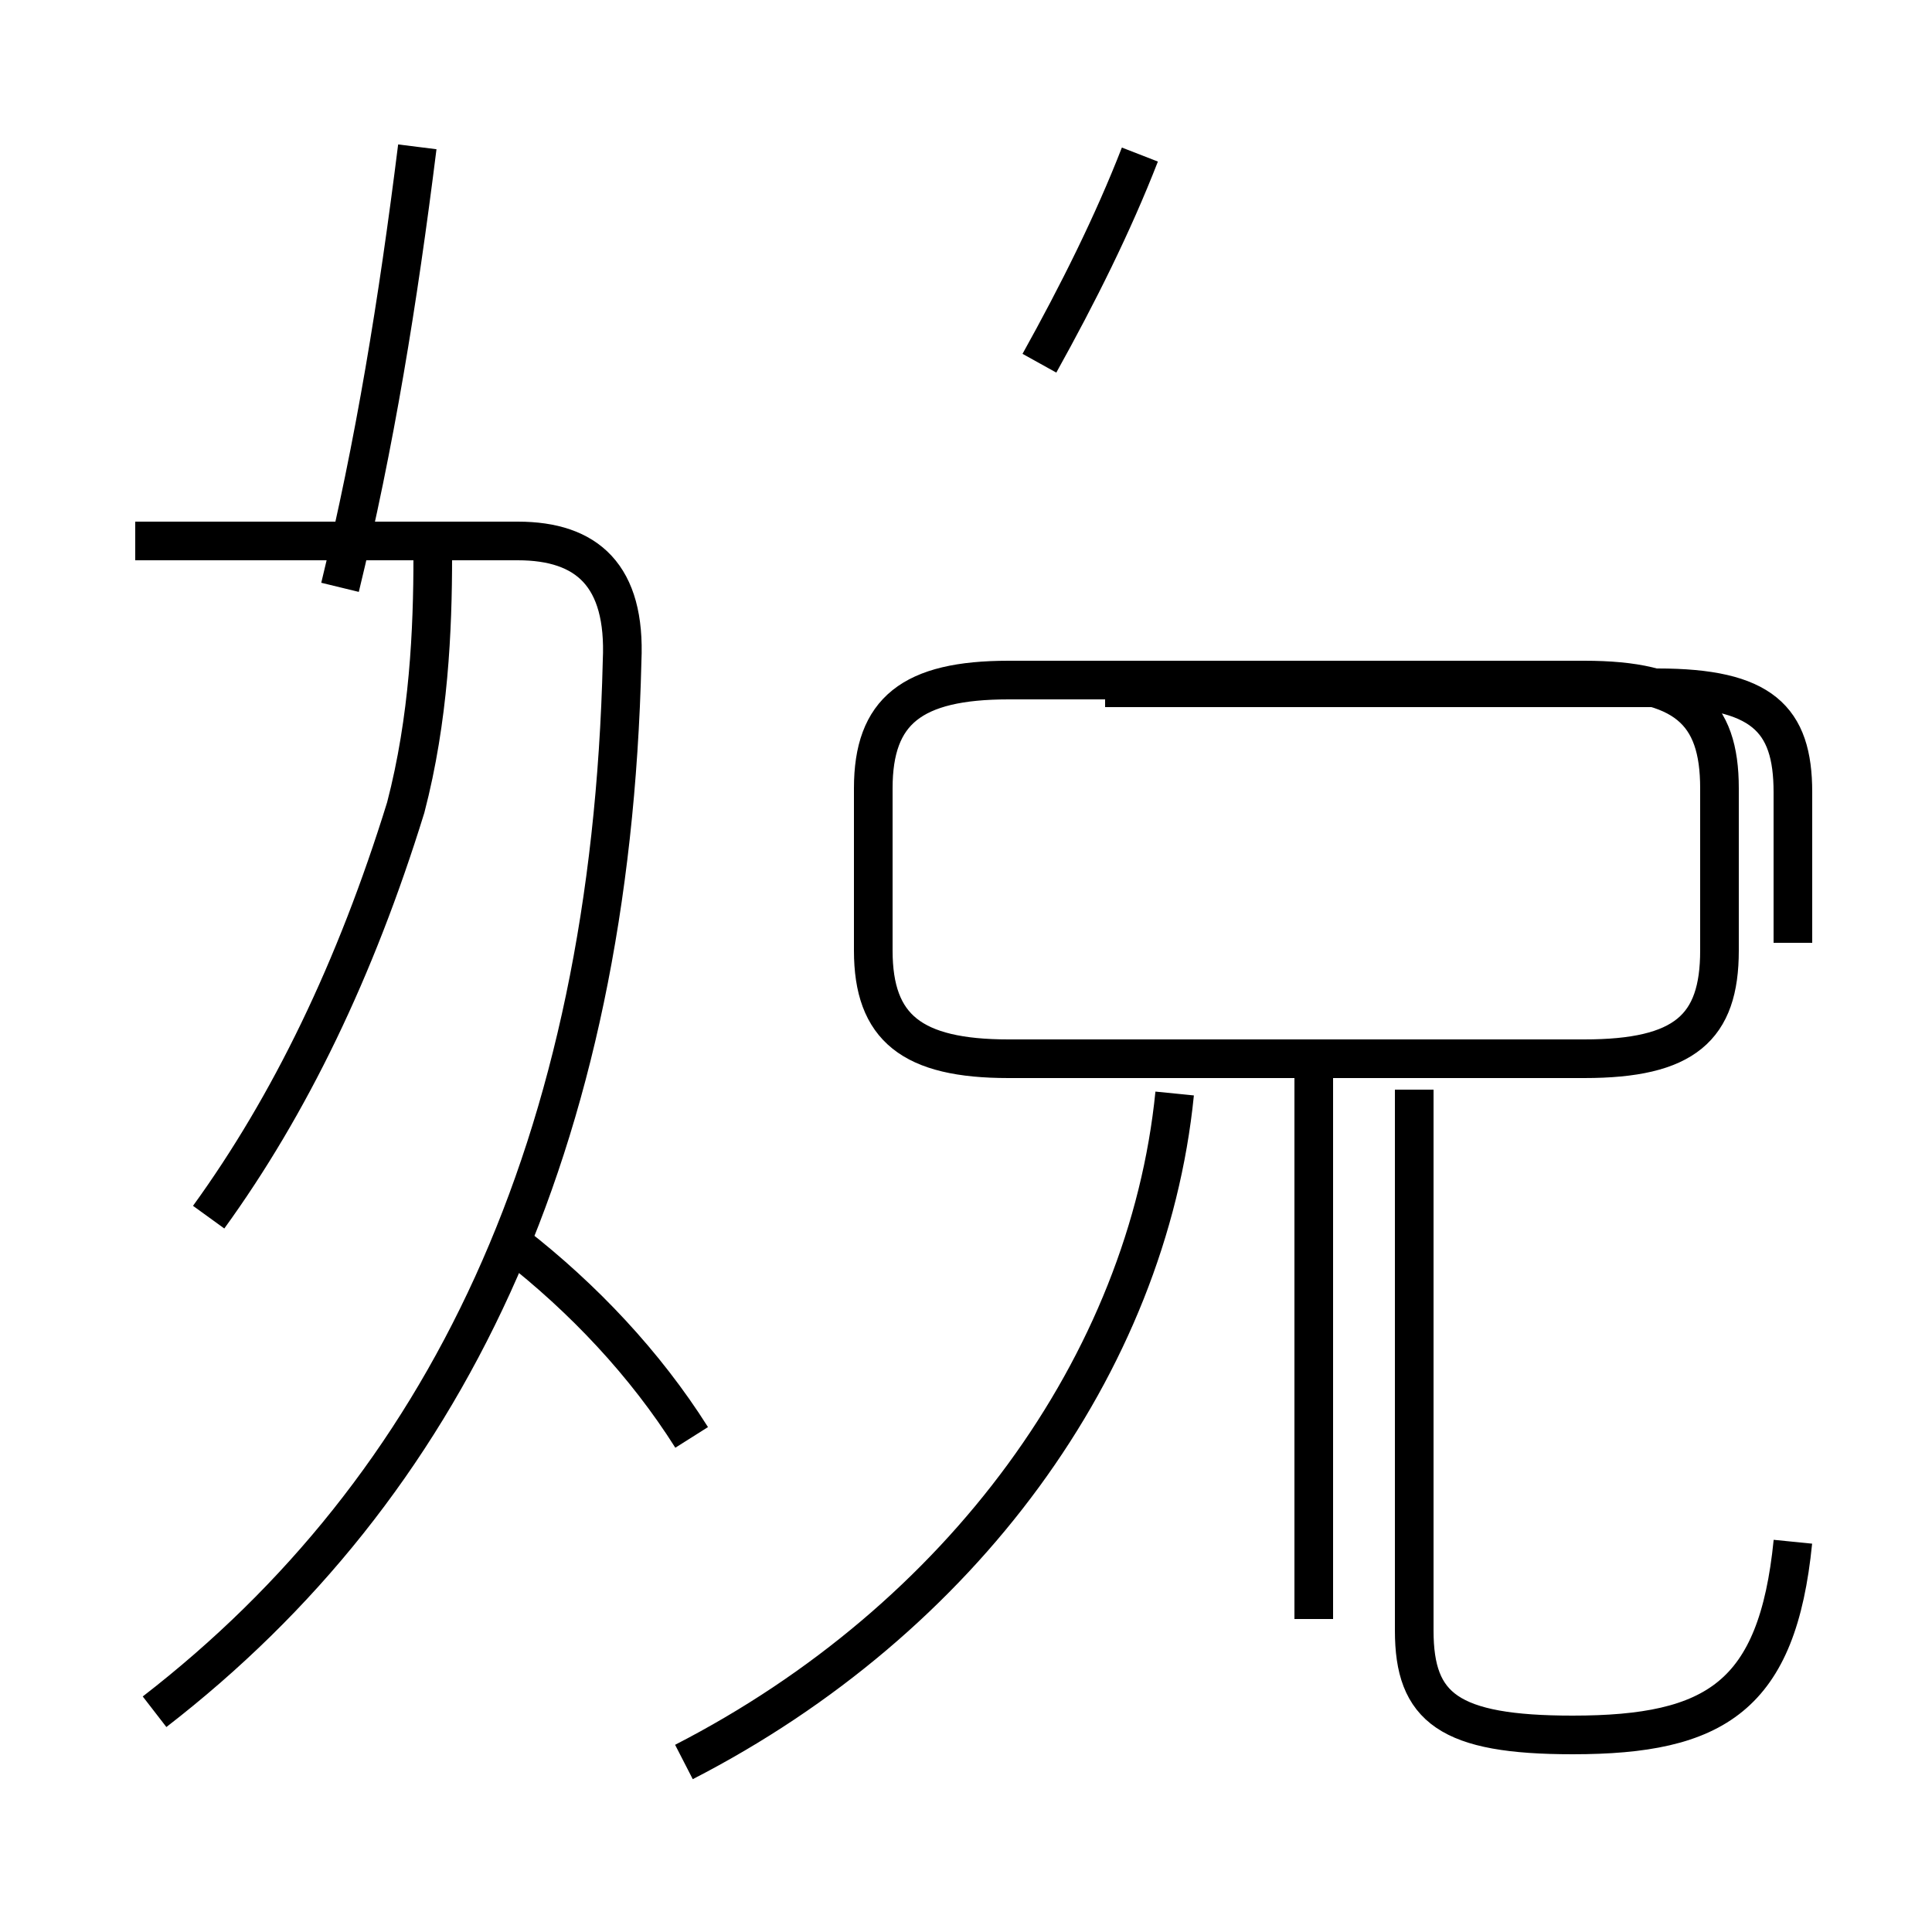 <?xml version='1.0' encoding='utf8'?>
<svg viewBox="0.0 -44.0 50.0 50.0" version="1.1" xmlns="http://www.w3.org/2000/svg">
<rect x="0.0" y="-44.0" width="50.0" height="50.0" fill="#808080" stroke="none"/>
<rect x="-1000" y="-1000" width="2000" height="2000" stroke="white" fill="white"/>
<g style="fill:none; stroke:#000000;  stroke-width:1">
<path d="M 17.7 -1.6 C 24.9 2.1 29.7 8.7 30.4 15.7 M 46.4 4.1 C 46.0 0.1 44.4 -0.9 40.7 -0.9 C 37.5 -0.9 36.6 -0.2 36.6 1.8 L 36.6 15.8 M 26.1 16.6 L 41.0 16.6 C 43.6 16.6 44.5 17.4 44.5 19.4 L 44.5 23.6 C 44.5 25.6 43.6 26.4 41.0 26.4 L 26.1 26.4 C 23.6 26.4 22.6 25.6 22.6 23.6 L 22.6 19.4 C 22.6 17.4 23.6 16.6 26.1 16.6 Z M 46.4 19.6 L 46.4 23.5 C 46.4 25.4 45.6 26.2 42.9 26.2 L 28.6 26.2 M 34.0 16.6 L 34.0 2.1 M 29.5 40.0 C 28.8 38.2 27.9 36.4 26.9 34.6 M 5.4 12.5 C 7.5 15.4 9.2 18.9 10.5 23.1 C 11.1 25.4 11.2 27.7 11.2 29.6 L 11.5 29.6 M 4.0 -0.3 C 11.5 5.5 15.8 14.3 16.1 26.9 C 16.2 29.1 15.2 30.0 13.4 30.0 L 3.5 30.0 M 17.9 6.8 C 16.7 8.7 15.1 10.4 13.3 11.8 M 10.8 40.2 C 10.3 36.2 9.7 32.5 8.8 28.8 " transform="scale(1, -1)" />
</g>
</svg>